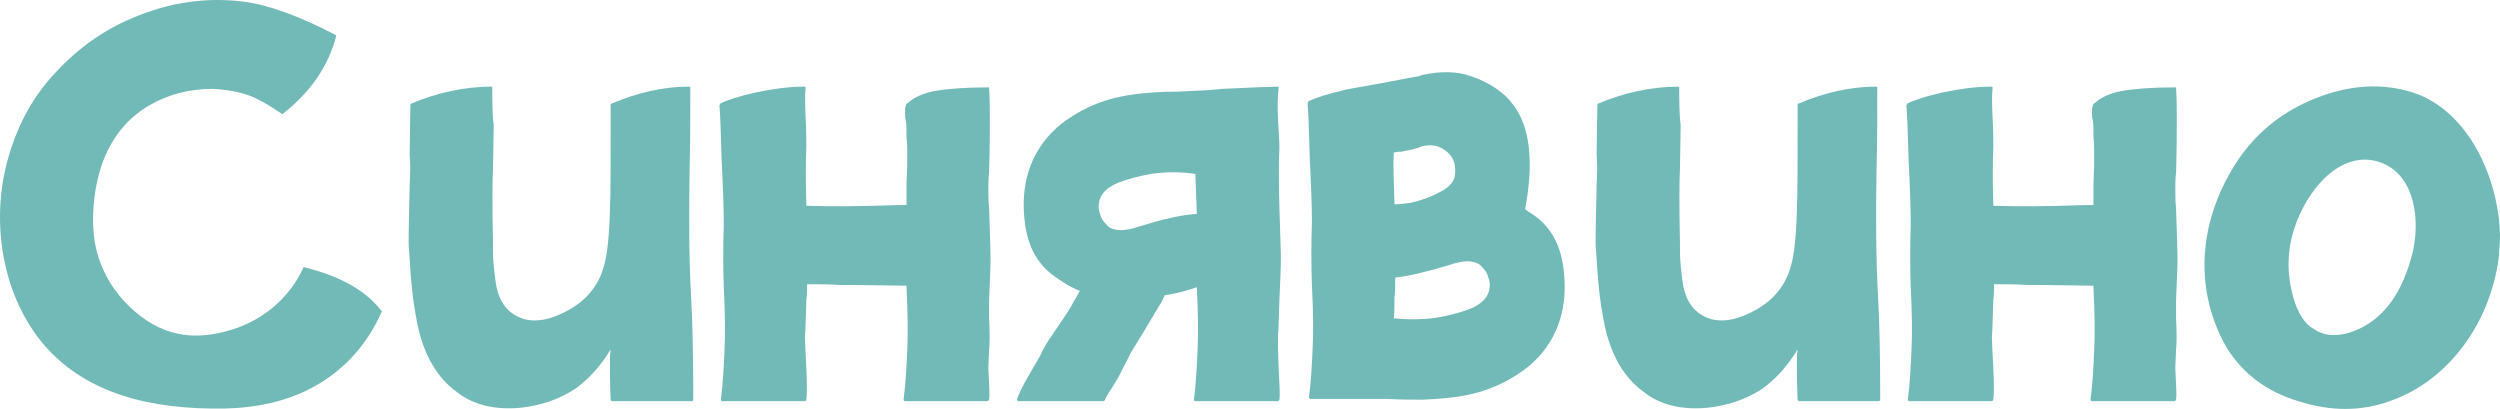 <svg width="269" height="44" viewBox="0 0 269 44" fill="none" xmlns="http://www.w3.org/2000/svg">
<path d="M41.045 33.449C39.394 31.299 36.641 29.707 32.709 28.751C32.63 28.751 32.63 28.751 32.63 28.831C31.058 32.255 27.991 34.723 24.216 35.679C22.407 36.157 20.677 36.236 19.183 35.918C17.217 35.52 15.486 34.484 13.914 32.971C12.262 31.379 11.161 29.547 10.532 27.477C9.981 25.646 9.903 23.655 10.139 21.425C10.689 16.727 12.655 13.383 15.958 11.392C18.003 10.198 20.284 9.561 22.879 9.561C24.373 9.64 25.71 9.879 26.811 10.277C27.676 10.596 28.856 11.233 30.35 12.268C30.428 12.268 30.428 12.268 30.507 12.188C33.417 9.879 35.304 7.172 36.169 3.907C36.169 3.827 36.169 3.827 36.091 3.748C32.08 1.677 28.777 0.483 26.103 0.164C22.171 -0.313 18.239 0.244 14.307 1.916C11.24 3.19 8.487 5.101 6.049 7.729C3.611 10.277 1.96 13.303 0.938 16.807C-1.028 23.416 0.073 31.379 4.476 36.794C8.33 41.492 14.385 43.881 22.8 43.96C26.496 44.04 29.642 43.482 32.395 42.288C35.462 40.934 37.9 38.864 39.708 36.077C40.18 35.36 40.652 34.484 41.045 33.608C41.124 33.529 41.124 33.529 41.045 33.449Z" fill="#72BAB7"/>
<path d="M74.358 31.857C74.122 27.477 74.122 22.938 74.2 18.24C74.279 15.373 74.279 12.427 74.279 9.401C74.279 9.322 74.2 9.322 74.122 9.322C71.369 9.322 68.617 9.959 65.786 11.153C65.707 11.153 65.707 11.233 65.707 11.312C65.707 17.205 65.707 20.948 65.628 22.62C65.55 25.566 65.314 27.636 64.921 28.831C64.37 30.742 63.112 32.255 61.303 33.29C59.494 34.325 57.843 34.723 56.349 34.325C54.383 33.688 53.517 32.175 53.282 29.945C53.045 28.114 53.045 27.796 53.045 26.123C52.967 22.381 52.967 19.673 53.045 18.16C53.045 16.886 53.124 14.657 53.124 13.462C52.967 12.427 52.967 10.516 52.967 9.401C52.967 9.322 52.967 9.322 52.888 9.322C49.978 9.322 47.069 9.959 44.238 11.153C44.159 11.153 44.159 11.233 44.159 11.312C44.159 12.029 44.08 15.294 44.08 16.648C44.159 17.523 44.159 18.638 44.08 19.833C44.002 23.894 43.923 26.203 44.002 26.76C44.238 30.264 44.316 31.857 44.945 35.042C45.653 38.227 46.99 40.616 49.192 42.208C50.922 43.562 53.203 44.119 55.955 43.881C58.157 43.642 60.123 43.005 61.932 41.81C63.348 40.775 64.606 39.421 65.707 37.59C65.628 38.147 65.628 38.625 65.628 39.023C65.628 39.979 65.628 41.332 65.707 43.005C65.707 43.084 65.786 43.164 65.864 43.164H74.436C74.515 43.164 74.594 43.084 74.594 43.005C74.594 38.227 74.515 34.484 74.358 31.857Z" fill="#72BAB7"/>
<path d="M106.427 22.381C106.348 21.664 106.348 21.027 106.348 20.39C106.348 19.833 106.348 19.196 106.427 18.559C106.505 15.931 106.505 14.099 106.505 12.905C106.505 11.79 106.505 10.675 106.427 9.481C106.427 9.401 106.427 9.401 106.348 9.401C103.753 9.401 101.865 9.561 100.528 9.799C99.349 10.038 98.405 10.437 97.697 11.073C97.54 11.153 97.461 11.233 97.461 11.472C97.383 11.472 97.383 11.711 97.383 12.188C97.383 12.507 97.383 12.746 97.461 12.905C97.54 13.303 97.54 13.861 97.54 14.736C97.619 15.533 97.619 16.17 97.619 16.648C97.619 17.205 97.619 18.24 97.54 19.673V22.062H96.596C92.507 22.222 89.204 22.222 86.766 22.142C86.687 19.435 86.687 17.364 86.766 15.851C86.766 15.214 86.766 14.179 86.687 12.666C86.609 11.153 86.609 10.038 86.687 9.401C86.687 9.322 86.609 9.322 86.53 9.322C84.879 9.322 83.148 9.561 81.261 9.959C79.531 10.357 78.273 10.755 77.486 11.153V11.233L77.407 11.312C77.486 12.109 77.565 14.02 77.643 17.125C77.801 20.231 77.879 22.54 77.879 24.212C77.801 26.521 77.801 28.751 77.879 30.901C78.037 33.927 78.037 36.157 77.958 37.669C77.879 39.421 77.801 41.173 77.565 43.005C77.565 43.084 77.643 43.164 77.722 43.164H86.609C86.687 43.164 86.687 43.084 86.766 43.005C86.845 42.447 86.845 41.332 86.766 39.66C86.687 37.988 86.609 36.794 86.609 36.236C86.687 35.52 86.687 34.166 86.766 32.255C86.845 31.697 86.845 31.14 86.845 30.583C88.181 30.583 89.282 30.583 90.305 30.662C90.777 30.662 93.215 30.662 97.54 30.742V30.901C97.697 33.927 97.697 36.157 97.619 37.669C97.54 39.421 97.461 41.173 97.225 43.005C97.225 43.084 97.304 43.164 97.383 43.164H106.269C106.348 43.164 106.348 43.084 106.427 43.005C106.505 42.447 106.427 41.332 106.348 39.66V39.421L106.427 37.669C106.505 36.953 106.505 35.838 106.427 34.245V32.255C106.505 30.344 106.584 28.831 106.584 27.796C106.584 26.92 106.505 25.168 106.427 22.381Z" fill="#72BAB7"/>
<path d="M120.285 19.673C121.308 19.275 122.487 18.957 123.824 18.718C125.476 18.479 127.049 18.479 128.621 18.718L128.779 23.018C127.206 23.098 125.161 23.575 122.566 24.372C121.386 24.77 120.521 24.849 119.971 24.69C119.578 24.61 119.263 24.451 119.027 24.133C118.713 23.814 118.477 23.496 118.398 23.098C118.241 22.699 118.162 22.301 118.241 21.903C118.319 21.027 118.948 20.231 120.285 19.673ZM137.665 22.381C137.587 19.594 137.587 17.364 137.665 15.851C137.665 15.214 137.587 14.179 137.508 12.666C137.429 11.153 137.508 10.038 137.587 9.401C137.587 9.322 137.508 9.322 137.429 9.322C136.879 9.322 134.913 9.401 131.531 9.561L129.644 9.72L127.914 9.799C126.734 9.879 125.869 9.879 125.397 9.879C123.431 9.959 121.701 10.118 120.049 10.516C118.398 10.914 116.825 11.551 115.252 12.586C113.601 13.622 112.421 14.896 111.556 16.409C110.298 18.638 109.905 21.186 110.298 24.133C110.612 26.442 111.556 28.273 113.208 29.547C114.151 30.264 115.174 30.901 116.196 31.299L115.016 33.37L113.522 35.599C112.736 36.714 112.185 37.59 111.949 38.227L110.612 40.536C110.062 41.492 109.669 42.288 109.433 42.925V43.084H109.511V43.164H118.713L118.87 43.084C118.948 42.845 119.106 42.527 119.499 41.969L120.285 40.695L121.544 38.227C121.622 37.988 122.094 37.271 122.881 35.997L124.689 32.971C124.847 32.733 125.083 32.334 125.319 31.777C126.341 31.618 127.363 31.379 128.307 31.06L128.779 30.901C128.936 33.927 128.936 36.157 128.857 37.669C128.779 39.421 128.7 41.173 128.464 43.005C128.464 43.084 128.543 43.164 128.621 43.164H137.508C137.587 43.164 137.587 43.084 137.665 43.005C137.744 42.447 137.665 41.332 137.587 39.66C137.508 37.988 137.508 36.794 137.508 36.236C137.587 35.52 137.587 34.166 137.665 32.255C137.744 30.344 137.823 28.831 137.823 27.796C137.823 26.92 137.744 25.168 137.665 22.381Z" fill="#72BAB7"/>
<path d="M158.227 33.21C157.205 33.608 156.025 33.927 154.688 34.166C153.116 34.405 151.543 34.405 149.97 34.245C150.048 33.529 150.048 32.812 150.048 32.016C150.127 31.299 150.127 30.583 150.127 29.866C151.621 29.707 153.587 29.229 155.947 28.512C157.126 28.114 157.991 28.035 158.542 28.194C158.935 28.273 159.25 28.433 159.486 28.751C159.8 29.07 160.036 29.388 160.115 29.786C160.272 30.184 160.351 30.583 160.272 30.981C160.193 31.857 159.564 32.653 158.227 33.21ZM152.88 15.772C153.823 15.533 154.61 15.612 155.239 16.011C156.183 16.568 156.654 17.364 156.576 18.559C156.576 19.435 156.025 20.151 154.846 20.709C153.823 21.266 152.801 21.584 151.779 21.823C151.228 21.903 150.599 21.983 150.048 21.983C149.97 19.673 149.891 17.842 149.97 16.409L150.442 16.329H150.756L151.936 16.09C152.486 15.931 152.801 15.851 152.88 15.772ZM165.305 23.336L164.125 22.54V22.381C165.069 17.285 164.597 13.542 162.789 11.233C161.845 9.959 160.351 8.924 158.306 8.207C156.733 7.65 155.003 7.65 153.116 8.048C153.037 8.048 152.88 8.127 152.644 8.207C152.565 8.207 151.228 8.446 148.79 8.924L146.116 9.401C145.251 9.561 144.701 9.64 144.544 9.72C142.813 10.118 141.555 10.516 140.769 10.914V10.994L140.69 11.073C140.769 11.87 140.847 13.781 140.926 16.886C141.083 19.992 141.162 22.301 141.162 23.973C141.083 26.283 141.083 28.512 141.162 30.662C141.319 33.608 141.319 35.918 141.241 37.431C141.162 39.182 141.083 40.934 140.847 42.766C140.847 42.845 140.926 42.925 141.005 42.925H149.419C150.599 43.005 151.857 43.005 153.116 43.005C155.082 42.925 156.812 42.766 158.463 42.368C160.115 41.969 161.688 41.332 163.26 40.297C164.912 39.262 166.092 37.988 166.957 36.475C168.215 34.245 168.608 31.697 168.215 28.751C167.9 26.442 166.957 24.61 165.305 23.336Z" fill="#72BAB7"/>
<path d="M202.075 31.857C201.839 27.477 201.839 22.938 201.917 18.24C201.996 15.373 201.996 12.427 201.996 9.401C201.996 9.322 201.917 9.322 201.839 9.322C199.086 9.322 196.334 9.959 193.503 11.153C193.424 11.153 193.424 11.233 193.424 11.312C193.424 17.205 193.424 20.948 193.345 22.62C193.267 25.566 193.031 27.636 192.638 28.831C192.087 30.742 190.829 32.255 189.02 33.29C187.211 34.325 185.56 34.723 184.066 34.325C182.1 33.688 181.234 32.175 180.999 29.945C180.763 28.114 180.763 27.796 180.763 26.123C180.684 22.381 180.684 19.673 180.763 18.16C180.763 16.886 180.841 14.657 180.841 13.462C180.684 12.427 180.684 10.516 180.684 9.401C180.684 9.322 180.684 9.322 180.605 9.322C177.696 9.322 174.786 9.959 171.955 11.153C171.876 11.153 171.876 11.233 171.876 11.312C171.876 12.029 171.797 15.294 171.797 16.648C171.876 17.523 171.876 18.638 171.797 19.833C171.719 23.894 171.64 26.203 171.719 26.76C171.955 30.264 172.033 31.857 172.662 35.042C173.37 38.227 174.707 40.616 176.909 42.208C178.639 43.562 180.92 44.119 183.672 43.881C185.874 43.642 187.84 43.005 189.649 41.81C191.065 40.775 192.323 39.421 193.424 37.59C193.345 38.147 193.345 38.625 193.345 39.023C193.345 39.979 193.345 41.332 193.424 43.005C193.424 43.084 193.503 43.164 193.581 43.164H202.153C202.232 43.164 202.311 43.084 202.311 43.005C202.311 38.227 202.232 34.484 202.075 31.857Z" fill="#72BAB7"/>
<path d="M234.144 22.381C234.065 21.664 234.065 21.027 234.065 20.39C234.065 19.833 234.065 19.196 234.144 18.559C234.222 15.931 234.222 14.099 234.222 12.905C234.222 11.79 234.222 10.675 234.144 9.481C234.144 9.401 234.144 9.401 234.065 9.401C231.47 9.401 229.582 9.561 228.245 9.799C227.066 10.038 226.122 10.437 225.414 11.073C225.257 11.153 225.178 11.233 225.178 11.472C225.1 11.472 225.1 11.711 225.1 12.188C225.1 12.507 225.1 12.746 225.178 12.905C225.257 13.303 225.257 13.861 225.257 14.736C225.336 15.533 225.336 16.17 225.336 16.648C225.336 17.205 225.336 18.24 225.257 19.673V22.062H224.313C220.224 22.222 216.921 22.222 214.483 22.142C214.404 19.435 214.404 17.364 214.483 15.851C214.483 15.214 214.483 14.179 214.404 12.666C214.326 11.153 214.326 10.038 214.404 9.401C214.404 9.322 214.326 9.322 214.247 9.322C212.596 9.322 210.865 9.561 208.978 9.959C207.248 10.357 205.99 10.755 205.203 11.153V11.233L205.125 11.312C205.203 12.109 205.282 14.02 205.361 17.125C205.518 20.231 205.596 22.54 205.596 24.212C205.518 26.521 205.518 28.751 205.596 30.901C205.754 33.927 205.754 36.157 205.675 37.669C205.596 39.421 205.518 41.173 205.282 43.005C205.282 43.084 205.36 43.164 205.439 43.164H214.326C214.404 43.164 214.404 43.084 214.483 43.005C214.562 42.447 214.562 41.332 214.483 39.66C214.404 37.988 214.326 36.794 214.326 36.236C214.404 35.52 214.404 34.166 214.483 32.255C214.562 31.697 214.562 31.14 214.562 30.583C215.899 30.583 217 30.583 218.022 30.662C218.494 30.662 220.932 30.662 225.257 30.742V30.901C225.414 33.927 225.414 36.157 225.336 37.669C225.257 39.421 225.178 41.173 224.942 43.005C224.942 43.084 225.021 43.164 225.1 43.164H233.986C234.065 43.164 234.065 43.084 234.144 43.005C234.222 42.447 234.144 41.332 234.065 39.66V39.421L234.144 37.669C234.222 36.953 234.222 35.838 234.144 34.245V32.255C234.222 30.344 234.301 28.831 234.301 27.796C234.301 26.92 234.222 25.168 234.144 22.381Z" fill="#72BAB7"/>
<path d="M259.642 9.959C256.417 8.924 252.878 9.083 249.103 10.596C245.722 11.95 242.969 14.099 240.925 17.046C236.757 23.177 235.813 30.662 239.509 37.271C241.239 40.138 243.834 42.129 247.295 43.164C250.755 44.279 254.058 44.279 257.125 43.164C263.416 41.014 267.899 34.803 268.843 27.875C268.921 26.999 269 26.123 269 25.247C268.843 19.275 265.697 11.95 259.642 9.959ZM259.642 26.999C258.619 31.22 256.732 34.007 253.901 35.36C252.013 36.236 250.362 36.316 249.025 35.44C248.002 34.883 247.216 33.688 246.744 31.936C245.8 28.592 246.194 25.247 248.002 21.983C249.811 18.797 252.642 16.488 255.788 17.364C259.484 18.399 260.507 22.859 259.642 26.999Z" fill="#72BAB7"/>
</svg>
